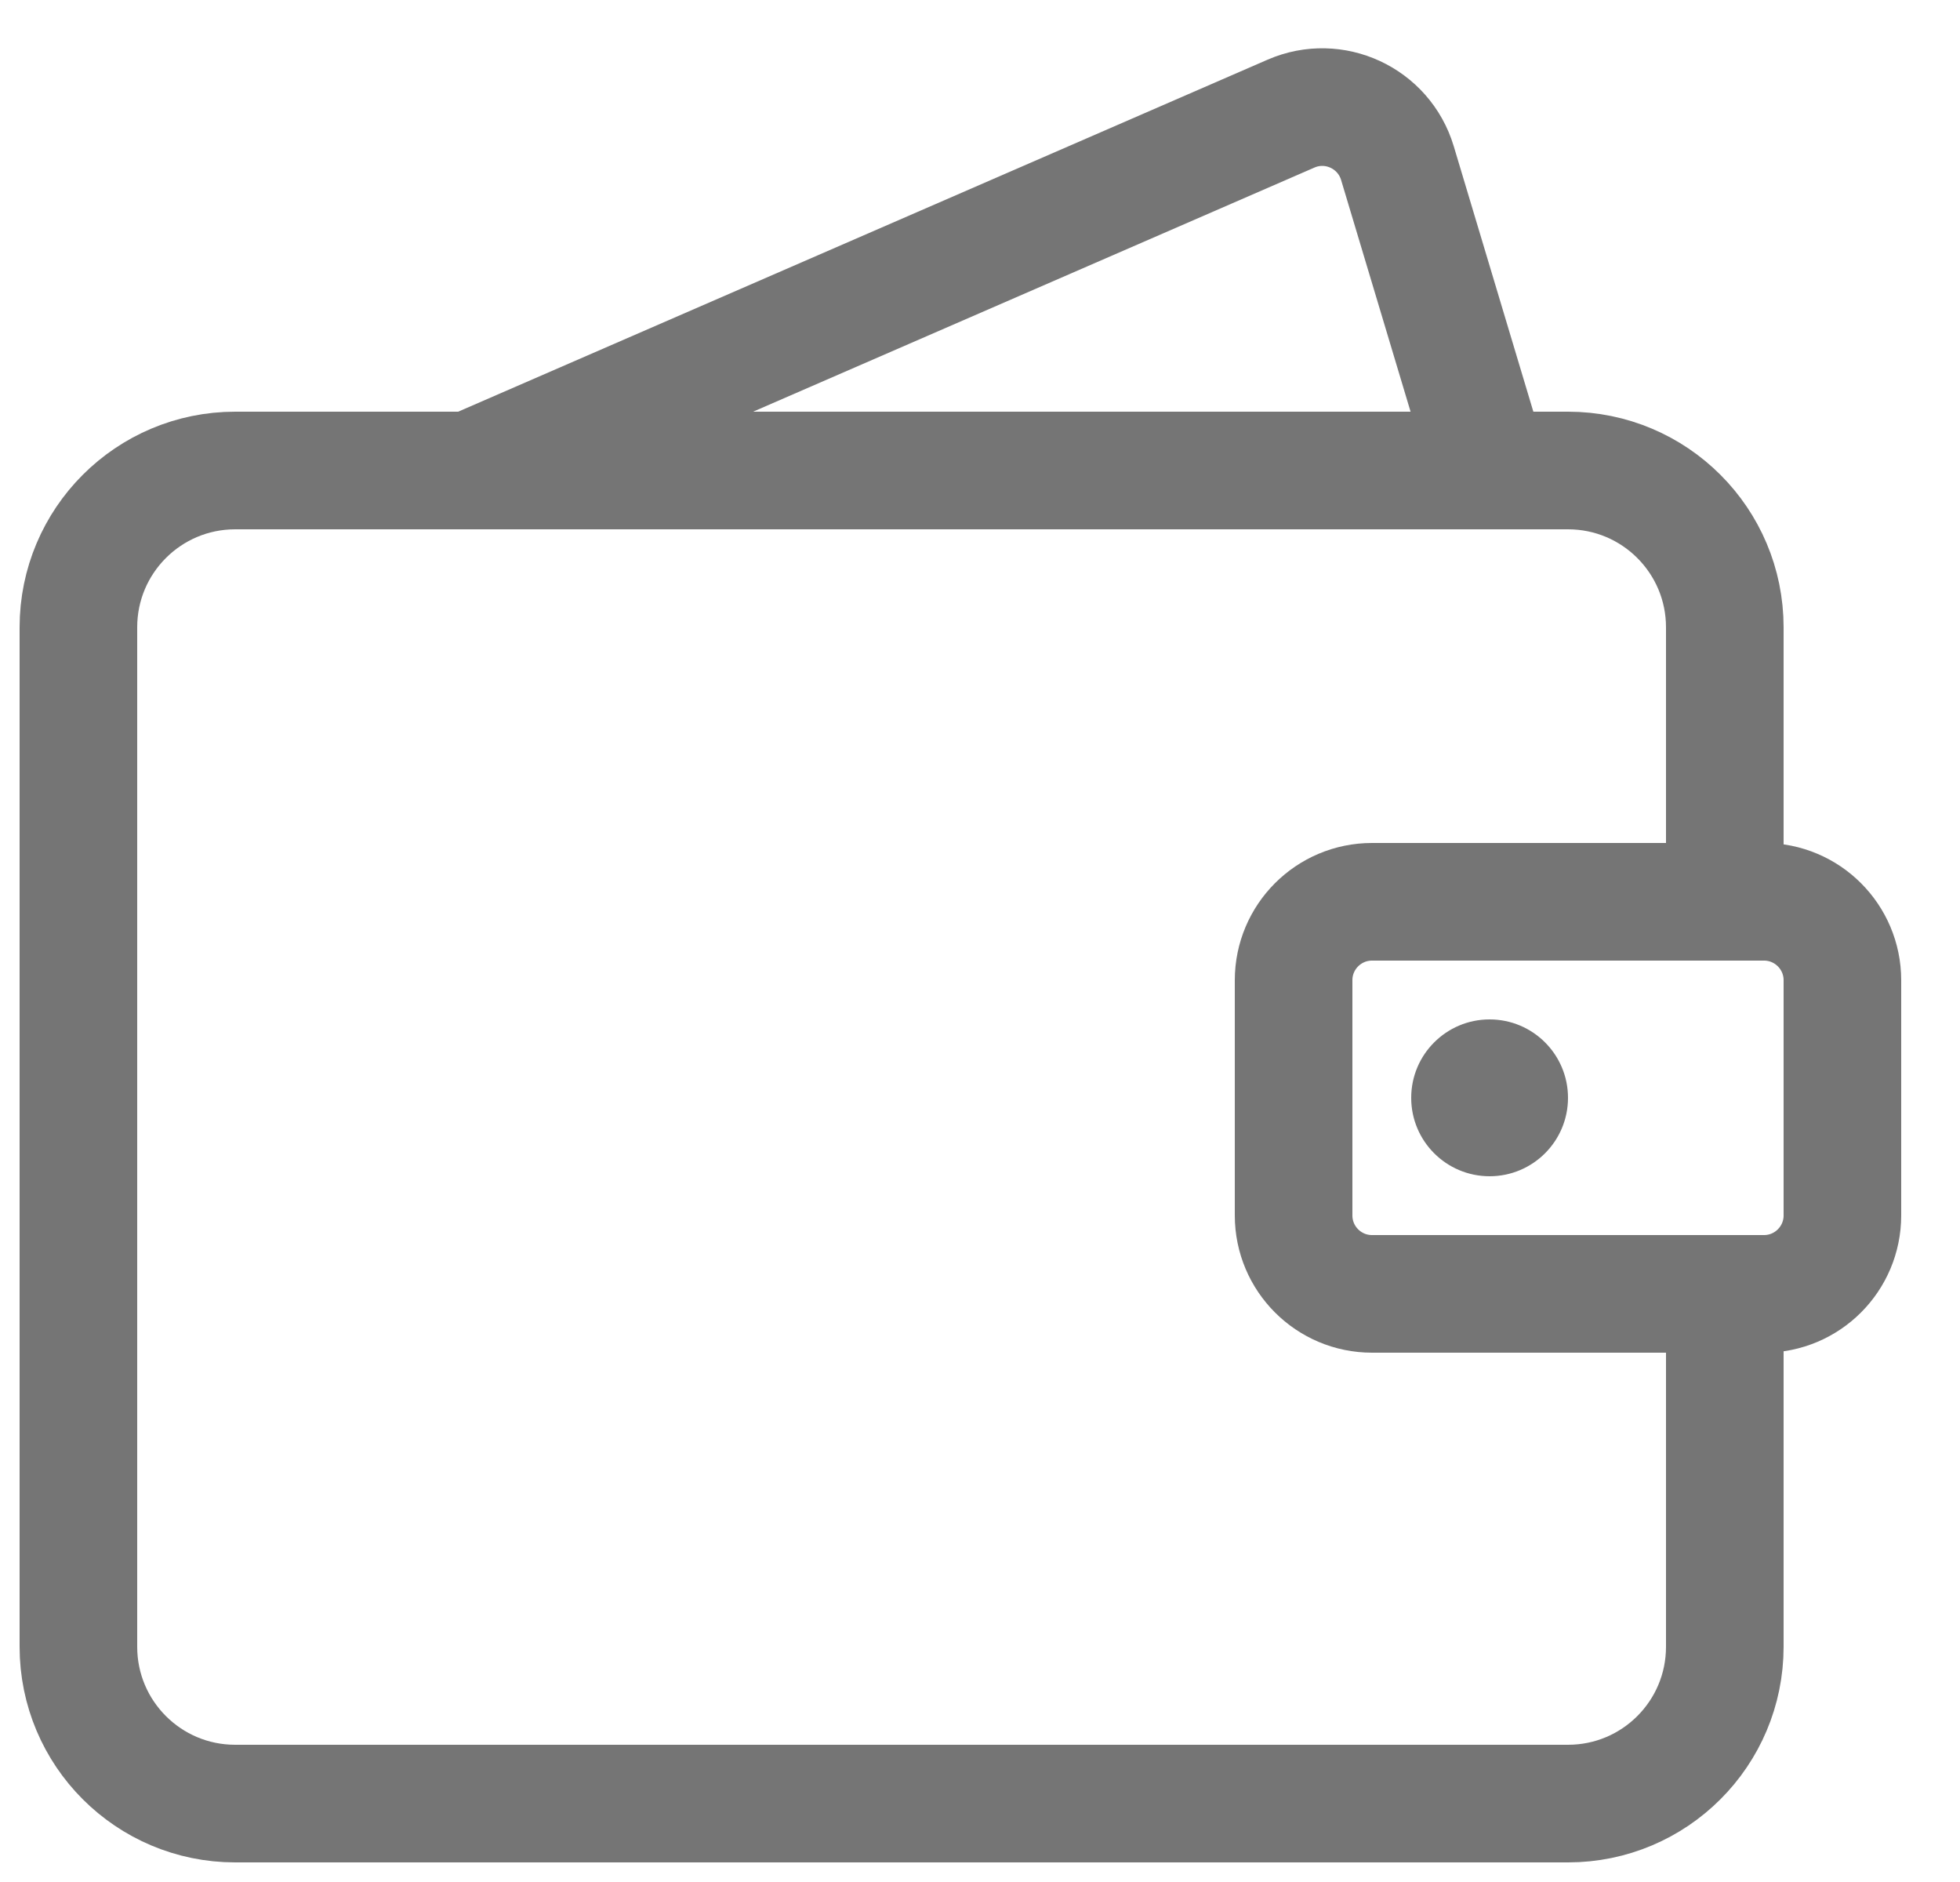<svg fill="none" height="24" viewBox="0 0 25 24" width="25" xmlns="http://www.w3.org/2000/svg">
    <path d="m22 11.5c0-1.266 0-2.45 0-3.5 0-1.105-.895-2-2-2h-1m3 5.5h-4.5c-.552 0-1 .448-1 1v3c0 .552.448 1 1 1h4.5m0-5h.5c.552 0 1 .448 1 1v3c0 .552-.448 1-1 1h-.5m0 0v4.5c0 1.105-.895 2-2 2h-17c-1.105 0-2-.895-2-2v-13c0-1.105.895-2 2-2h3m0 0 10.467-4.551c.549-.239 1.184.056 1.357.63l1.176 3.921m-13 0h13" stroke="#757575" stroke-width="1.5"/>
    <circle cx="19" cy="14" fill="#757575" r="1"/>
</svg>
